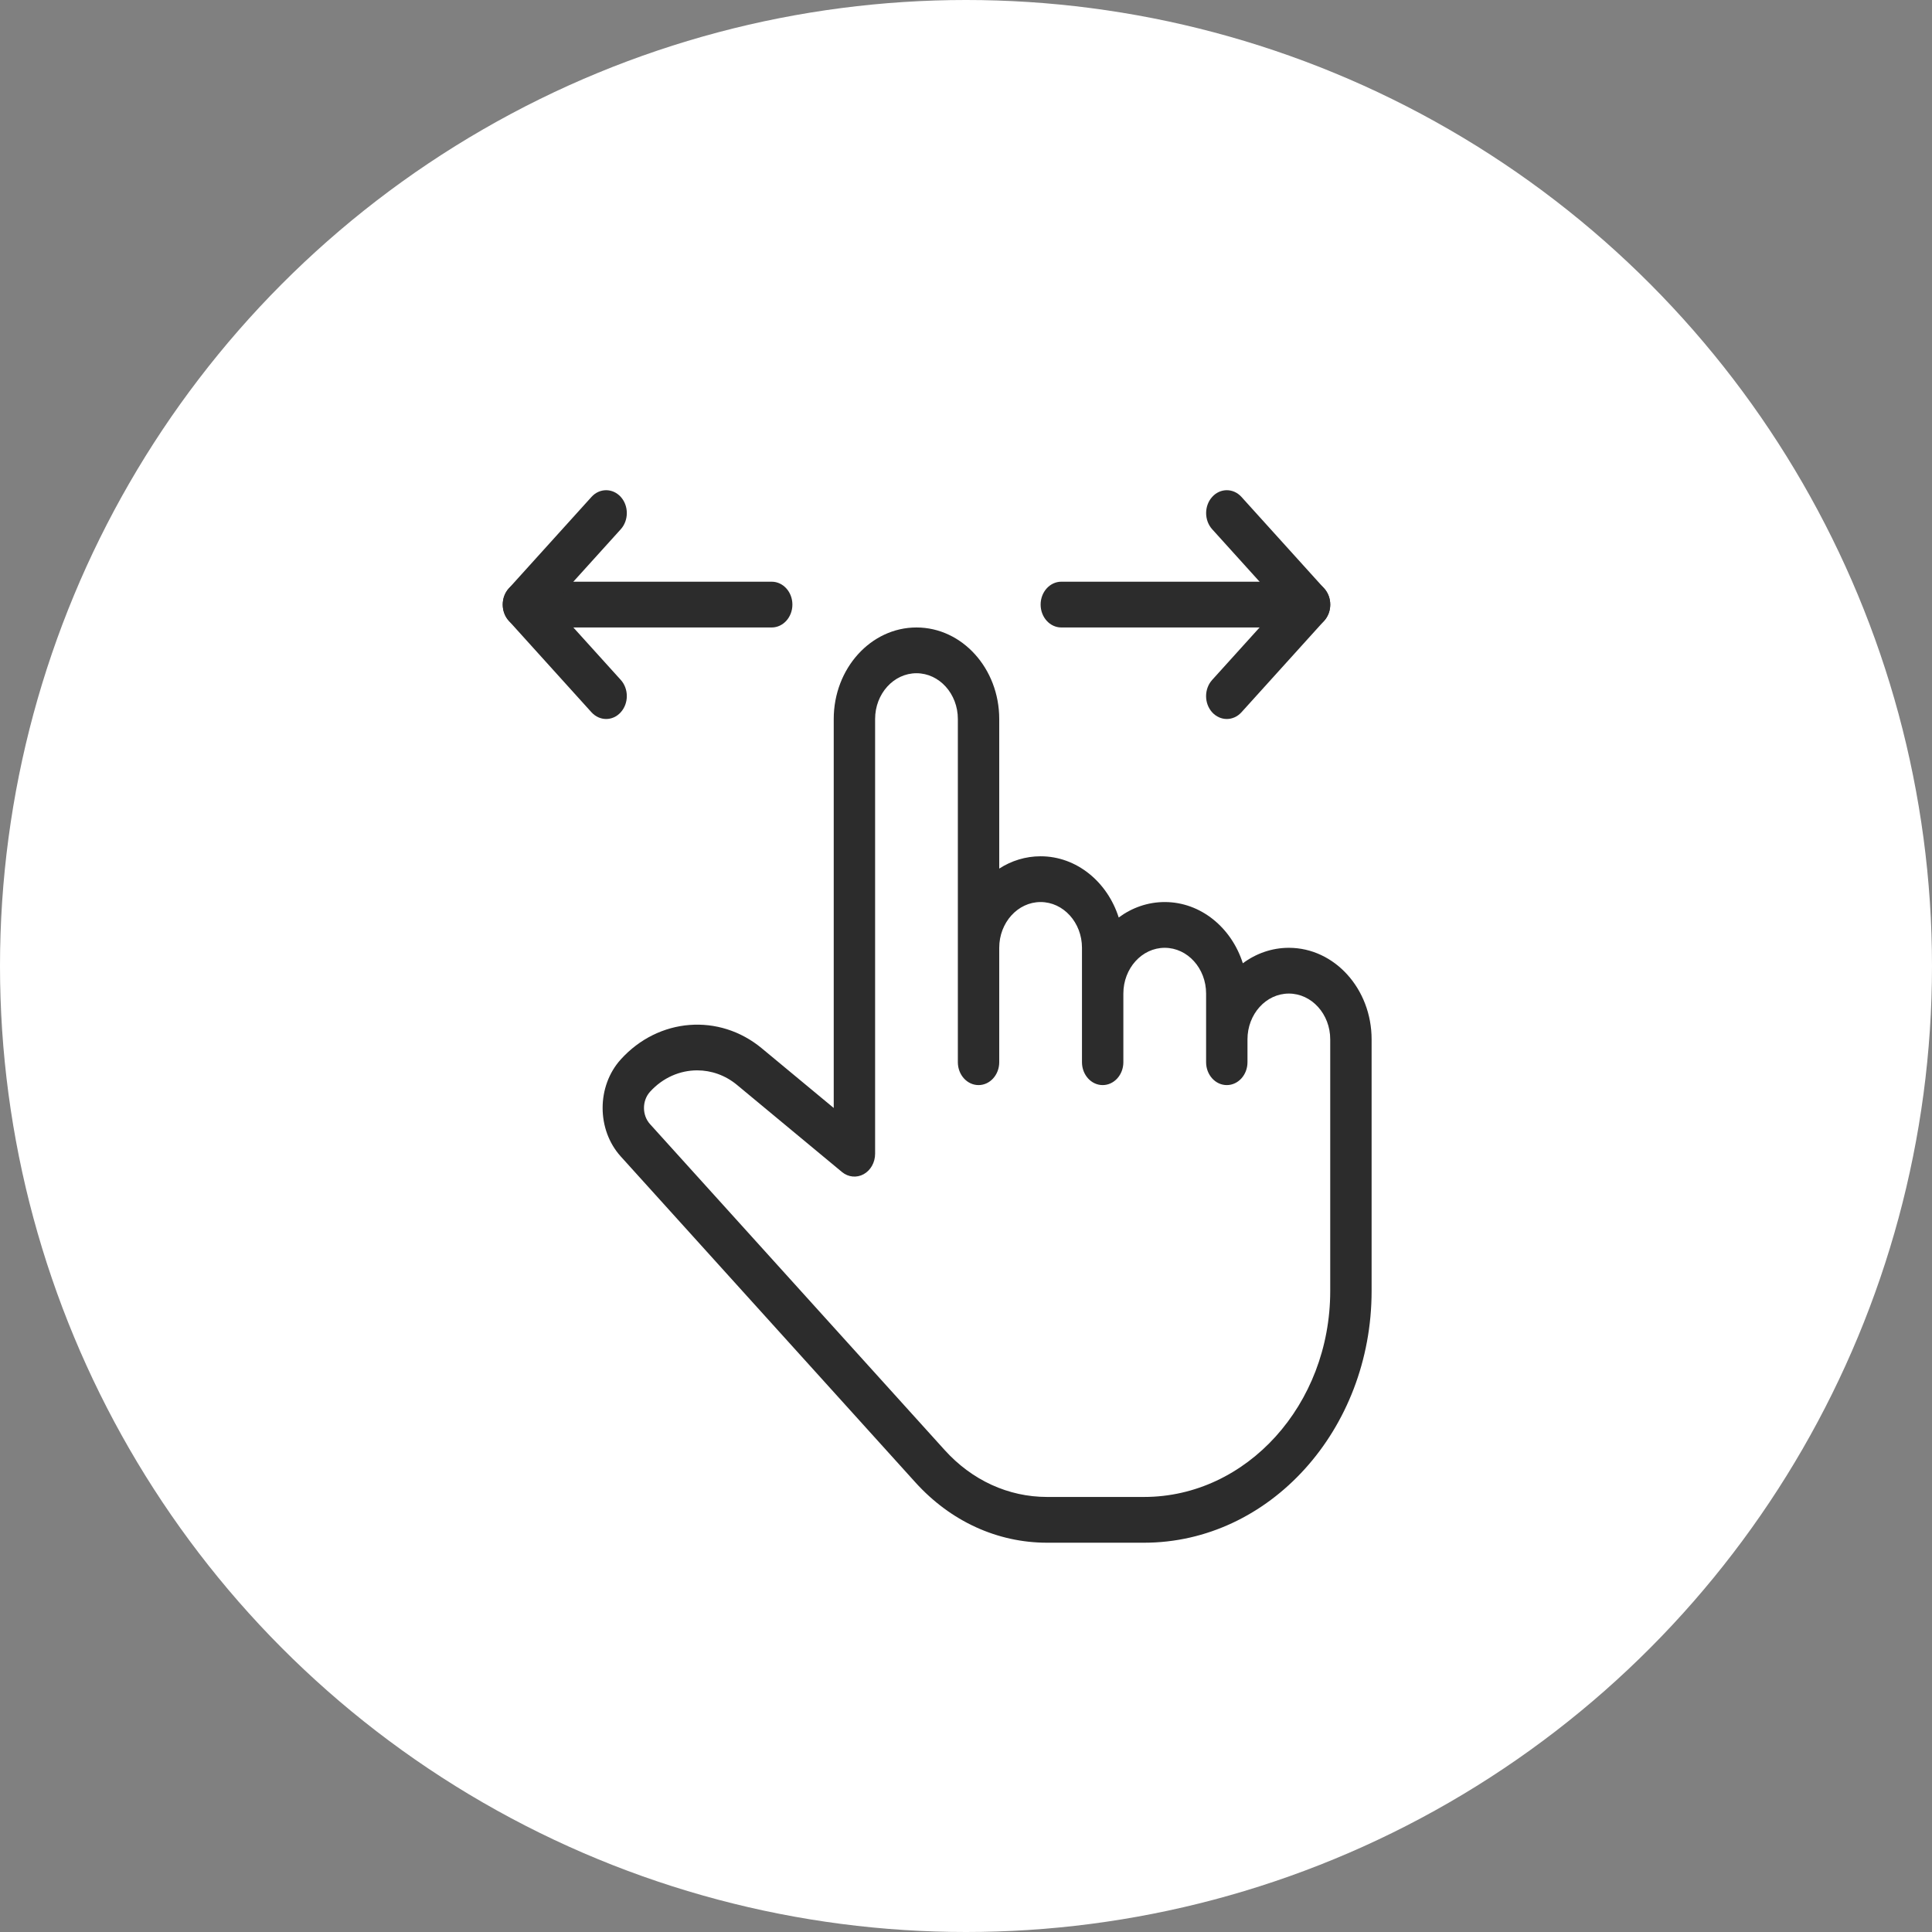 <svg width="134" height="134" viewBox="0 0 134 134" fill="none" xmlns="http://www.w3.org/2000/svg">
<rect x="0" y="0" width="134" height="134" fill="#808080" stroke="none"/>
<circle cx="67" cy="67" r="67" fill="white"/>
<path d="M90.829 40.346H73.611C72.819 40.346 72.176 41.057 72.176 41.933C72.176 42.809 72.819 43.52 73.611 43.52H90.829C91.621 43.52 92.263 42.809 92.263 41.933C92.263 41.057 91.621 40.346 90.829 40.346Z" fill="#2C2C2C"/>
<path d="M91.843 40.812L86.104 34.464C85.544 33.845 84.634 33.845 84.075 34.464C83.515 35.083 83.515 36.089 84.075 36.708L88.798 41.933L84.072 47.16C83.512 47.779 83.512 48.785 84.072 49.404C84.353 49.712 84.721 49.868 85.088 49.868C85.455 49.868 85.823 49.712 86.104 49.404L91.843 43.056C92.403 42.437 92.403 41.431 91.843 40.812Z" fill="#2C2C2C"/>
<path d="M53.524 40.346H36.306C35.514 40.346 34.871 41.057 34.871 41.933C34.871 42.809 35.514 43.52 36.306 43.52H53.524C54.316 43.52 54.959 42.809 54.959 41.933C54.959 41.057 54.316 40.346 53.524 40.346Z" fill="#2C2C2C"/>
<path d="M38.331 41.933L43.055 36.708C43.615 36.089 43.615 35.083 43.055 34.464C42.495 33.845 41.586 33.845 41.026 34.464L35.287 40.812C34.727 41.431 34.727 42.438 35.287 43.056L41.026 49.405C41.307 49.712 41.675 49.868 42.042 49.868C42.41 49.868 42.777 49.713 43.055 49.401C43.615 48.782 43.615 47.776 43.055 47.157L38.331 41.933Z" fill="#2C2C2C"/>
<path d="M89.392 65.738C88.213 65.738 87.114 66.134 86.201 66.811C85.415 64.341 83.283 62.564 80.783 62.564C79.604 62.564 78.505 62.96 77.592 63.636C76.806 61.167 74.674 59.39 72.174 59.39C71.13 59.39 70.148 59.701 69.305 60.243V49.868C69.305 46.367 66.731 43.52 63.565 43.52C60.4 43.52 57.826 46.367 57.826 49.868V76.847L52.839 72.711C49.883 70.257 45.676 70.585 43.056 73.479C41.377 75.336 41.377 78.355 43.056 80.211L63.491 102.817C65.93 105.514 69.175 107 72.625 107H79.349C88.049 107 95.132 99.17 95.132 89.543V72.086C95.132 68.585 92.558 65.738 89.392 65.738ZM92.262 89.543C92.262 97.417 86.468 103.826 79.349 103.826H72.625C69.939 103.826 67.416 102.671 65.52 100.572L45.085 77.967C44.525 77.348 44.525 76.342 45.085 75.723C45.974 74.742 47.162 74.238 48.356 74.238C49.326 74.238 50.302 74.571 51.12 75.25L58.4 81.29C58.836 81.652 59.422 81.706 59.904 81.439C60.389 81.17 60.696 80.621 60.696 80.021V49.868C60.696 48.119 61.981 46.694 63.566 46.694C65.15 46.694 66.435 48.119 66.435 49.868V73.673C66.435 74.549 67.078 75.26 67.87 75.26C68.662 75.26 69.305 74.549 69.305 73.673V65.738C69.305 63.989 70.59 62.564 72.174 62.564C73.758 62.564 75.044 63.989 75.044 65.738V73.673C75.044 74.549 75.687 75.26 76.479 75.26C77.271 75.26 77.914 74.549 77.914 73.673V68.912C77.914 67.163 79.199 65.738 80.783 65.738C82.368 65.738 83.653 67.163 83.653 68.912V73.673C83.653 74.549 84.296 75.26 85.088 75.26C85.88 75.26 86.523 74.549 86.523 73.673V72.086C86.523 70.337 87.808 68.912 89.392 68.912C90.976 68.912 92.262 70.337 92.262 72.086V89.543Z" fill="#2C2C2C"/>
</svg>
